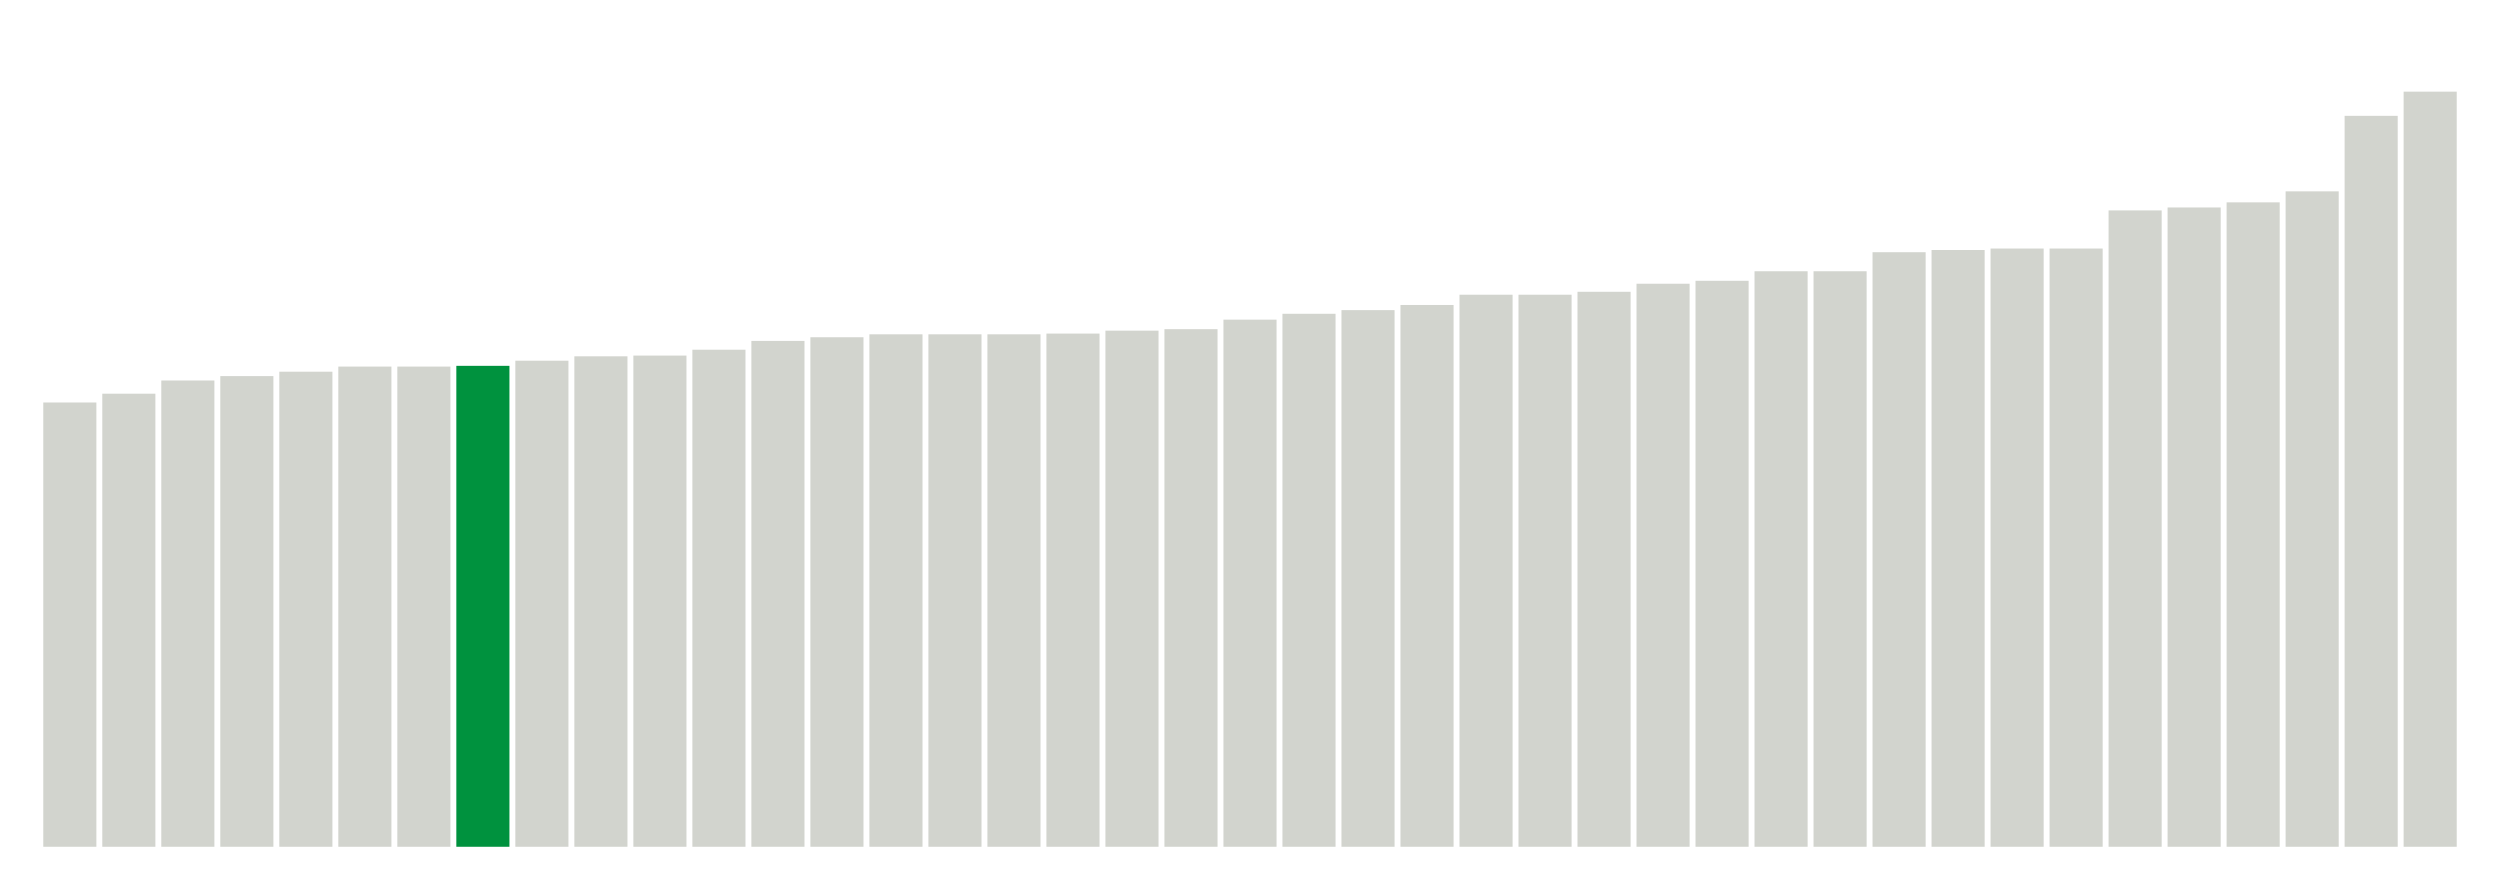 <svg class="marks" preserveAspectRatio="none" width="310" height="110"  version="1.1" xmlns="http://www.w3.org/2000/svg" xmlns:xlink="http://www.w3.org/1999/xlink"><g transform="translate(5,5)"><g class="mark-group role-frame root"><g transform="translate(0,0)"><path class="background" d="M0,0h300v100h-300Z" style="fill: none; stroke: #ddd; stroke-width: 0;"></path><g><g class="mark-rect role-mark marks"><path d="M0.366,44.909h6.585v55.091h-6.585Z" style="fill: #D2D4CE;"></path><path d="M7.683,43.818h6.585v56.182h-6.585Z" style="fill: #D2D4CE;"></path><path d="M15,42.182h6.585v57.818h-6.585Z" style="fill: #D2D4CE;"></path><path d="M22.317,41.636h6.585v58.364h-6.585Z" style="fill: #D2D4CE;"></path><path d="M29.634,41.091h6.585v58.909h-6.585Z" style="fill: #D2D4CE;"></path><path d="M36.951,40.455h6.585v59.545h-6.585Z" style="fill: #D2D4CE;"></path><path d="M44.268,40.455h6.585v59.545h-6.585Z" style="fill: #D2D4CE;"></path><path d="M51.585,40.364h6.585v59.636h-6.585Z" style="fill: #00923E;"></path><path d="M58.902,39.727h6.585v60.273h-6.585Z" style="fill: #D2D4CE;"></path><path d="M66.22,39.182h6.585v60.818h-6.585Z" style="fill: #D2D4CE;"></path><path d="M73.537,39.091h6.585v60.909h-6.585Z" style="fill: #D2D4CE;"></path><path d="M80.854,38.364h6.585v61.636h-6.585Z" style="fill: #D2D4CE;"></path><path d="M88.171,37.273h6.585v62.727h-6.585Z" style="fill: #D2D4CE;"></path><path d="M95.488,36.818h6.585v63.182h-6.585Z" style="fill: #D2D4CE;"></path><path d="M102.805,36.455h6.585v63.545h-6.585Z" style="fill: #D2D4CE;"></path><path d="M110.122,36.455h6.585v63.545h-6.585Z" style="fill: #D2D4CE;"></path><path d="M117.439,36.455h6.585v63.545h-6.585Z" style="fill: #D2D4CE;"></path><path d="M124.756,36.364h6.585v63.636h-6.585Z" style="fill: #D2D4CE;"></path><path d="M132.073,36h6.585v64h-6.585Z" style="fill: #D2D4CE;"></path><path d="M139.39,35.818h6.585v64.182h-6.585Z" style="fill: #D2D4CE;"></path><path d="M146.707,34.636h6.585v65.364h-6.585Z" style="fill: #D2D4CE;"></path><path d="M154.024,33.909h6.585v66.091h-6.585Z" style="fill: #D2D4CE;"></path><path d="M161.341,33.455h6.585v66.545h-6.585Z" style="fill: #D2D4CE;"></path><path d="M168.659,32.818h6.585v67.182h-6.585Z" style="fill: #D2D4CE;"></path><path d="M175.976,31.545h6.585v68.455h-6.585Z" style="fill: #D2D4CE;"></path><path d="M183.293,31.545h6.585v68.455h-6.585Z" style="fill: #D2D4CE;"></path><path d="M190.61,31.182h6.585v68.818h-6.585Z" style="fill: #D2D4CE;"></path><path d="M197.927,30.182h6.585v69.818h-6.585Z" style="fill: #D2D4CE;"></path><path d="M205.244,29.818h6.585v70.182h-6.585Z" style="fill: #D2D4CE;"></path><path d="M212.561,28.636h6.585v71.364h-6.585Z" style="fill: #D2D4CE;"></path><path d="M219.878,28.636h6.585v71.364h-6.585Z" style="fill: #D2D4CE;"></path><path d="M227.195,26.273h6.585v73.727h-6.585Z" style="fill: #D2D4CE;"></path><path d="M234.512,26h6.585v74h-6.585Z" style="fill: #D2D4CE;"></path><path d="M241.829,25.818h6.585v74.182h-6.585Z" style="fill: #D2D4CE;"></path><path d="M249.146,25.818h6.585v74.182h-6.585Z" style="fill: #D2D4CE;"></path><path d="M256.463,21.091h6.585v78.909h-6.585Z" style="fill: #D2D4CE;"></path><path d="M263.78,20.727h6.585v79.273h-6.585Z" style="fill: #D2D4CE;"></path><path d="M271.098,20.091h6.585v79.909h-6.585Z" style="fill: #D2D4CE;"></path><path d="M278.415,18.727h6.585v81.273h-6.585Z" style="fill: #D2D4CE;"></path><path d="M285.732,9.364h6.585v90.636h-6.585Z" style="fill: #D2D4CE;"></path><path d="M293.049,6.364h6.585v93.636h-6.585Z" style="fill: #D2D4CE;"></path></g></g><path class="foreground" d="" style="display: none; fill: none;"></path></g></g></g></svg>